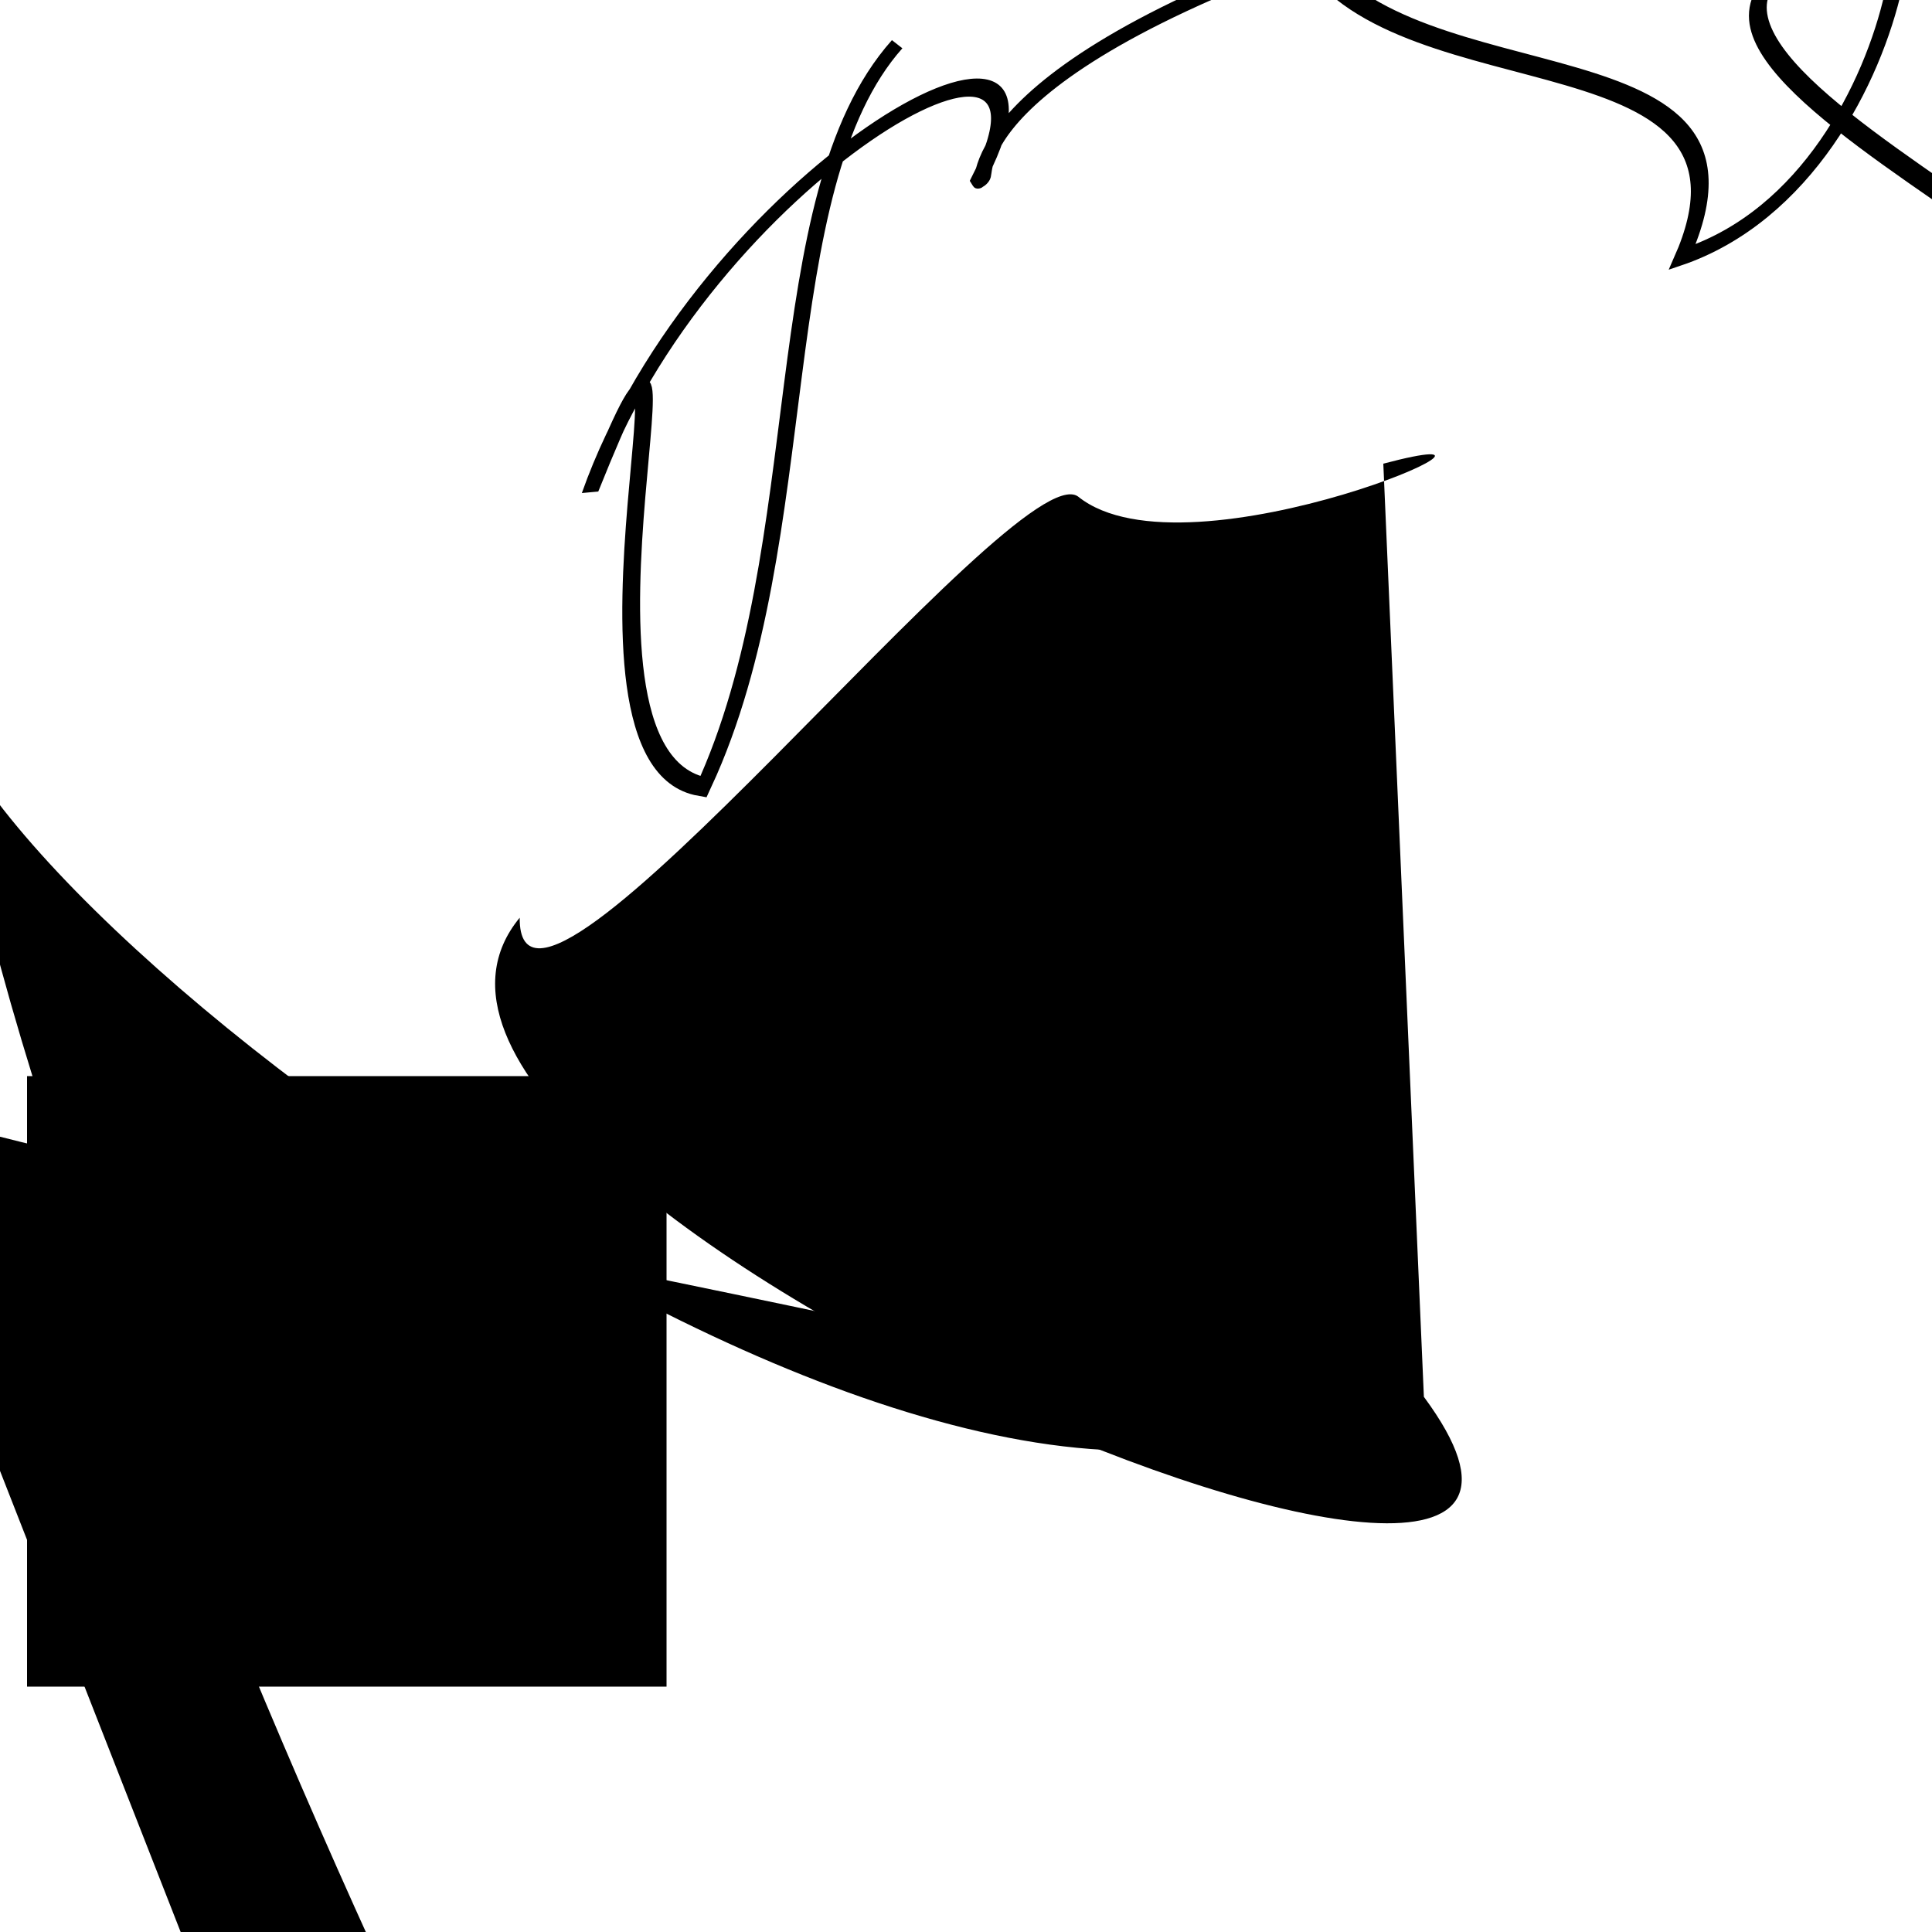 <?xml version="1.0" encoding="UTF-8"?>
<svg xmlns="http://www.w3.org/2000/svg" width="100" height="100" viewBox="0 0 100 100">
<defs>
<linearGradient id="g0" x1="0%" y1="0%" x2="100%" y2="100%">
<stop offset="0.0%" stop-color="hsl(106, 75%, 59%)" />
<stop offset="33.3%" stop-color="hsl(183, 71%, 60%)" />
<stop offset="66.7%" stop-color="hsl(242, 72%, 49%)" />
<stop offset="100.0%" stop-color="hsl(322, 74%, 44%)" />
</linearGradient>
<linearGradient id="g1" x1="0%" y1="0%" x2="100%" y2="100%">
<stop offset="0.0%" stop-color="hsl(290, 83%, 63%)" />
<stop offset="33.3%" stop-color="hsl(2, 82%, 55%)" />
<stop offset="66.7%" stop-color="hsl(86, 72%, 68%)" />
<stop offset="100.0%" stop-color="hsl(83, 65%, 44%)" />
</linearGradient>
<linearGradient id="g2" x1="0%" y1="0%" x2="100%" y2="100%">
<stop offset="0.0%" stop-color="hsl(40, 53%, 69%)" />
<stop offset="33.3%" stop-color="hsl(104, 72%, 65%)" />
<stop offset="66.7%" stop-color="hsl(144, 86%, 72%)" />
<stop offset="100.0%" stop-color="hsl(151, 70%, 62%)" />
</linearGradient>
</defs>

<path d="M 28.7 83.1 C 10.3 96.1, 12.9 24.2, 22.7 9.6 C 13.8 0.0, 90.7 55.1, 91.9 48.4 C 73.8 30.8, 52.9 36.7, 40.2 32.0 C 57.9 34.3, 5.5 57.2, 4.3 71.0 C 18.5 51.2, 73.0 91.6, 72.2 99.4 C 83.2 88.5, 100.0 82.4, 88.8 93.5 Z" fill="hsl(106, 75%, 59%)" fill-opacity="0.90" stroke="none" stroke-width="1.15"  transform="translate(84.3 74.4) rotate(321.0) scale(0.73 1.78)" />
<rect x="1.4" y="55.7" width="33.1" height="31.6" rx="0" fill="hsl(151, 70%, 62%)" fill-opacity="0.92"    />
<path d="M 49.2 55.6 C 52.6 55.4, 20.0 25.8, 12.6 16.4 C 32.3 21.2, 42.5 64.7, 33.0 63.9 C 44.5 58.0, 67.9 0.0, 62.3 1.7 C 62.0 7.5, 54.0 15.7, 64.7 23.5 Z" fill="hsl(106, 75%, 59%)" fill-opacity="0.57" stroke="none" stroke-width="1.18"  transform="translate(95.0 83.4) rotate(138.7) scale(1.20 1.60)" />
<circle cx="88.0" cy="91.0" r="0.4" fill="hsl(322, 74%, 44%)" fill-opacity="0.57"  transform="translate(58.6 32.2) rotate(82.4) scale(0.84 1.64)" />
<path d="M 22.8 17.3 C 42.4 22.5, 27.8 99.9, 15.5 87.8 C 22.9 88.4, 71.1 58.4, 76.8 66.7 C 87.2 82.0, 86.5 21.7, 87.7 13.2 C 100.0 13.0, 34.9 75.0, 36.7 72.3 C 55.4 70.8, 88.8 32.8, 85.7 26.4 C 94.3 12.3, 66.9 97.9, 74.5 95.0 C 82.6 85.2, 5.1 98.6, 14.9 96.9 Z" fill="none" fill-opacity="0.46" stroke="hsl(2, 82%, 55%)" stroke-width="1.04"  transform="translate(81.0 17.2) rotate(198.4) scale(1.53 1.60)" />
<circle cx="66.6" cy="90.4" r="0.1" fill="hsl(144, 86%, 72%)" fill-opacity="0.57"  transform="translate(58.8 80.5) rotate(290.2) scale(1.62 0.92)" />
<path d="M 7.5 81.1 C 0.0 92.9, 61.6 74.8, 49.5 88.9 C 54.5 100.0, 31.9 84.4, 41.2 73.5 C 47.9 84.7, 64.4 69.6, 78.3 71.6 C 91.9 54.6, 82.7 53.0, 84.6 53.3 C 90.2 64.5, 100.0 44.1, 89.4 29.9 C 100.0 45.9, 78.0 19.2, 67.3 23.6 C 74.1 35.6, 95.7 45.7, 96.3 55.1 " fill="none" fill-opacity="0.70" stroke="hsl(40, 53%, 69%)" stroke-width="1.02"  transform="translate(50.9 90.7) rotate(223.9) scale(0.67 1.10)" />
<rect x="38.2" y="83.6" width="41.1" height="10.5" rx="0" fill="hsl(290, 83%, 63%)" fill-opacity="0.28" stroke="hsl(2, 82%, 55%)" stroke-width="4.1"  transform="translate(89.6 38.6) rotate(324.8) scale(1.73 1.07)" />
<circle cx="44.7" cy="68.0" r="0.5" fill="hsl(2, 82%, 55%)" fill-opacity="0.57"  transform="translate(7.9 40.3) rotate(62.1) scale(1.72 1.24)" />
<path d="M 73.7 72.3 C 88.4 92.2, 15.2 61.7, 26.9 47.5 C 26.8 56.6, 52.6 23.4, 55.8 25.7 C 61.5 30.3, 81.4 21.4, 71.6 24.0 " fill="hsl(106, 75%, 59%)" fill-opacity="0.69" stroke="none" stroke-width="0.84"   />
</svg>
